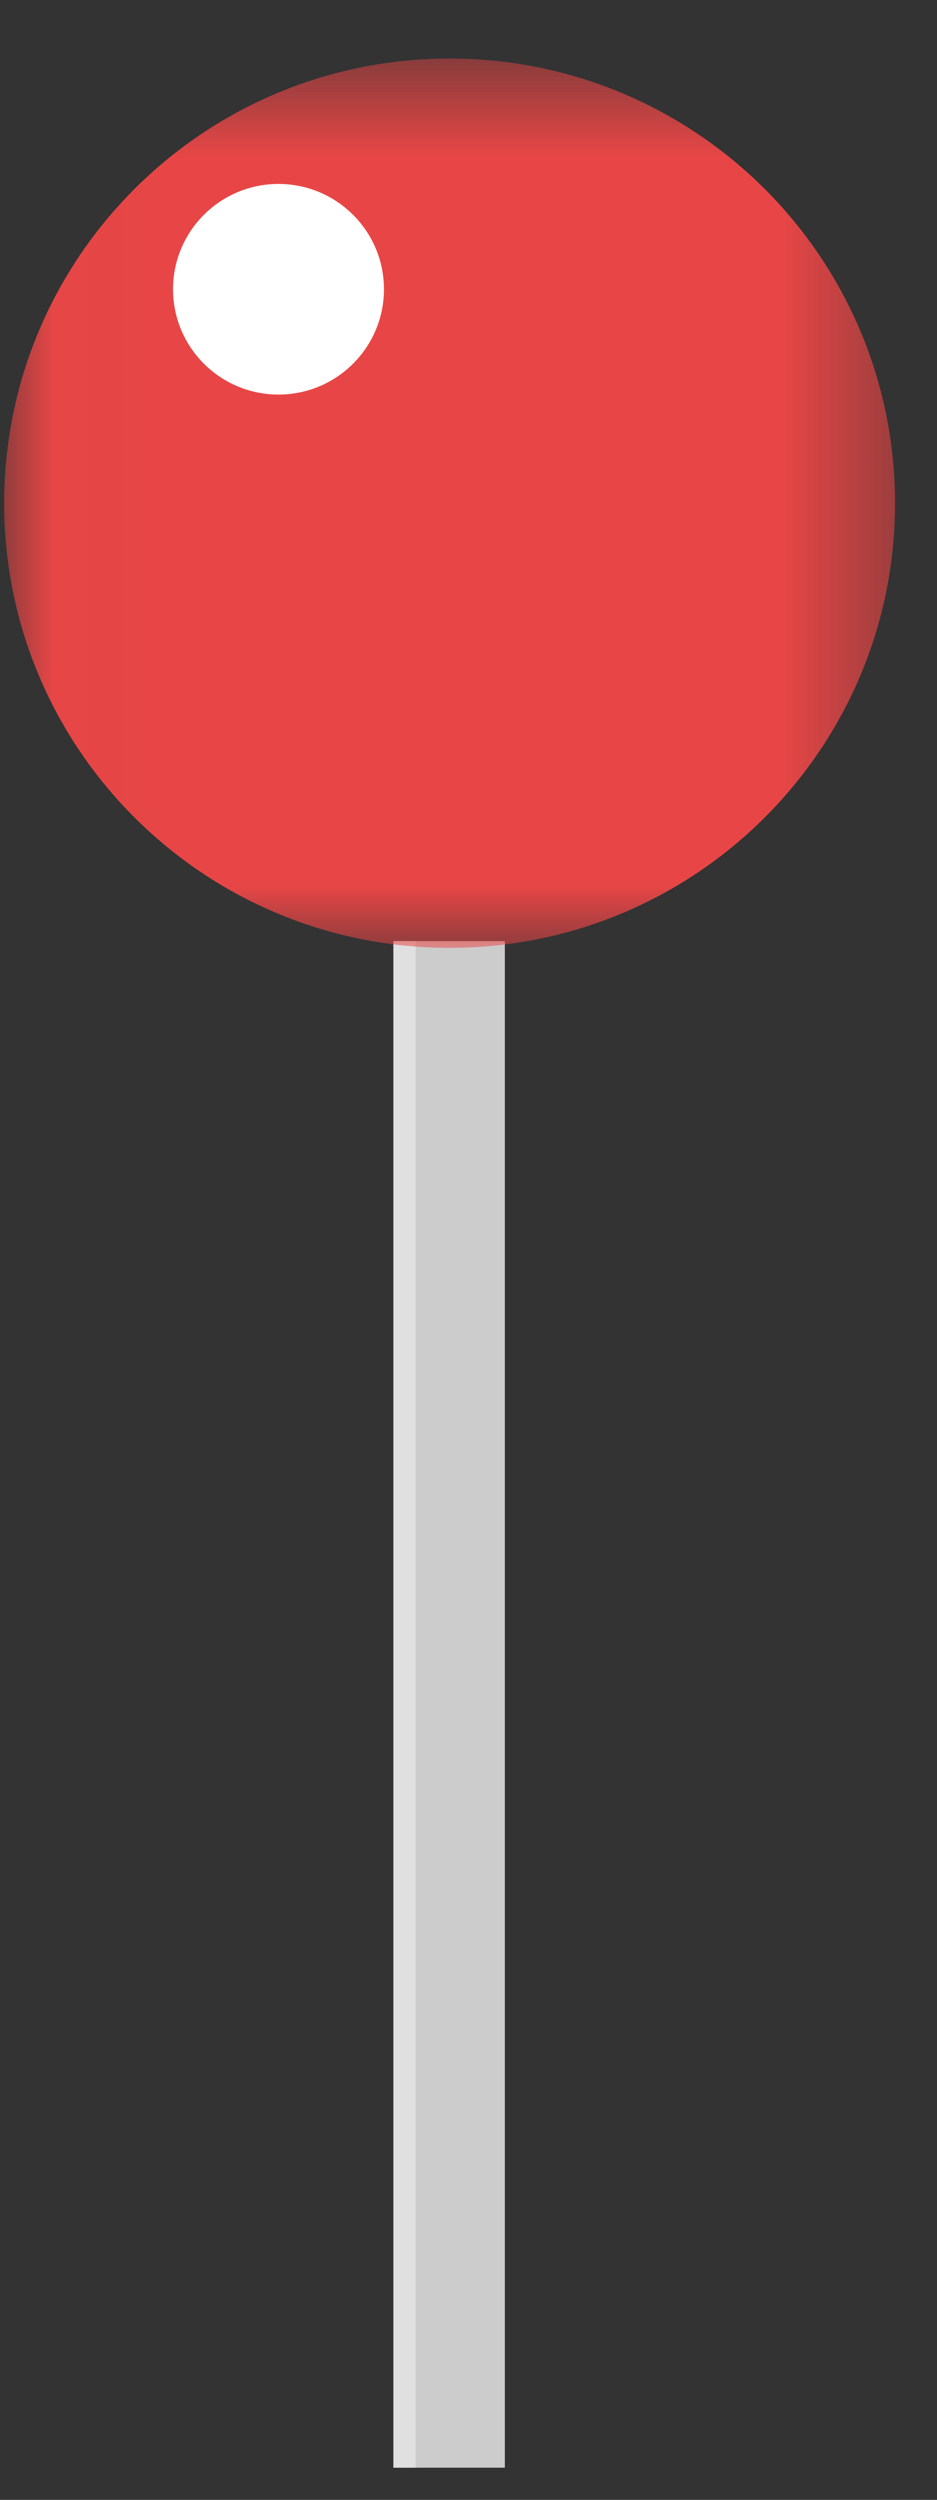 <svg xmlns="http://www.w3.org/2000/svg" width="9" height="24" viewBox="0 0 9 24" fill="none">
  <rect x="0" y="0" width="9" height="24" fill="#333333" stroke="none"/>
  <path d="M3.779 9.035H4.849V23.691H3.779V9.035Z" fill="#CCCCCC"/>
  <path d="M3.992 23.691H3.779V9.035H3.992V23.691Z" fill="#E0E0E0"/>
  <mask id="mask0_1_356" style="mask-type:luminance" maskUnits="userSpaceOnUse" x="0" y="0" width="9" height="10">
    <path d="M0.016 0.562H8.626V9.167H0.016V0.562Z" fill="white"/>
  </mask>
  <g mask="url(#mask0_1_356)">
    <path d="M8.597 4.831C8.597 7.189 6.681 9.1 4.319 9.1C1.956 9.1 0.04 7.189 0.04 4.831C0.04 2.474 1.956 0.562 4.319 0.562C6.681 0.562 8.597 2.474 8.597 4.831Z" fill="#E84646"/>
  </g>
  <path d="M3.688 2.777C3.688 3.335 3.234 3.788 2.675 3.788C2.115 3.788 1.662 3.335 1.662 2.777C1.662 2.219 2.115 1.766 2.675 1.766C3.234 1.766 3.688 2.219 3.688 2.777Z" fill="white"/>
</svg>
